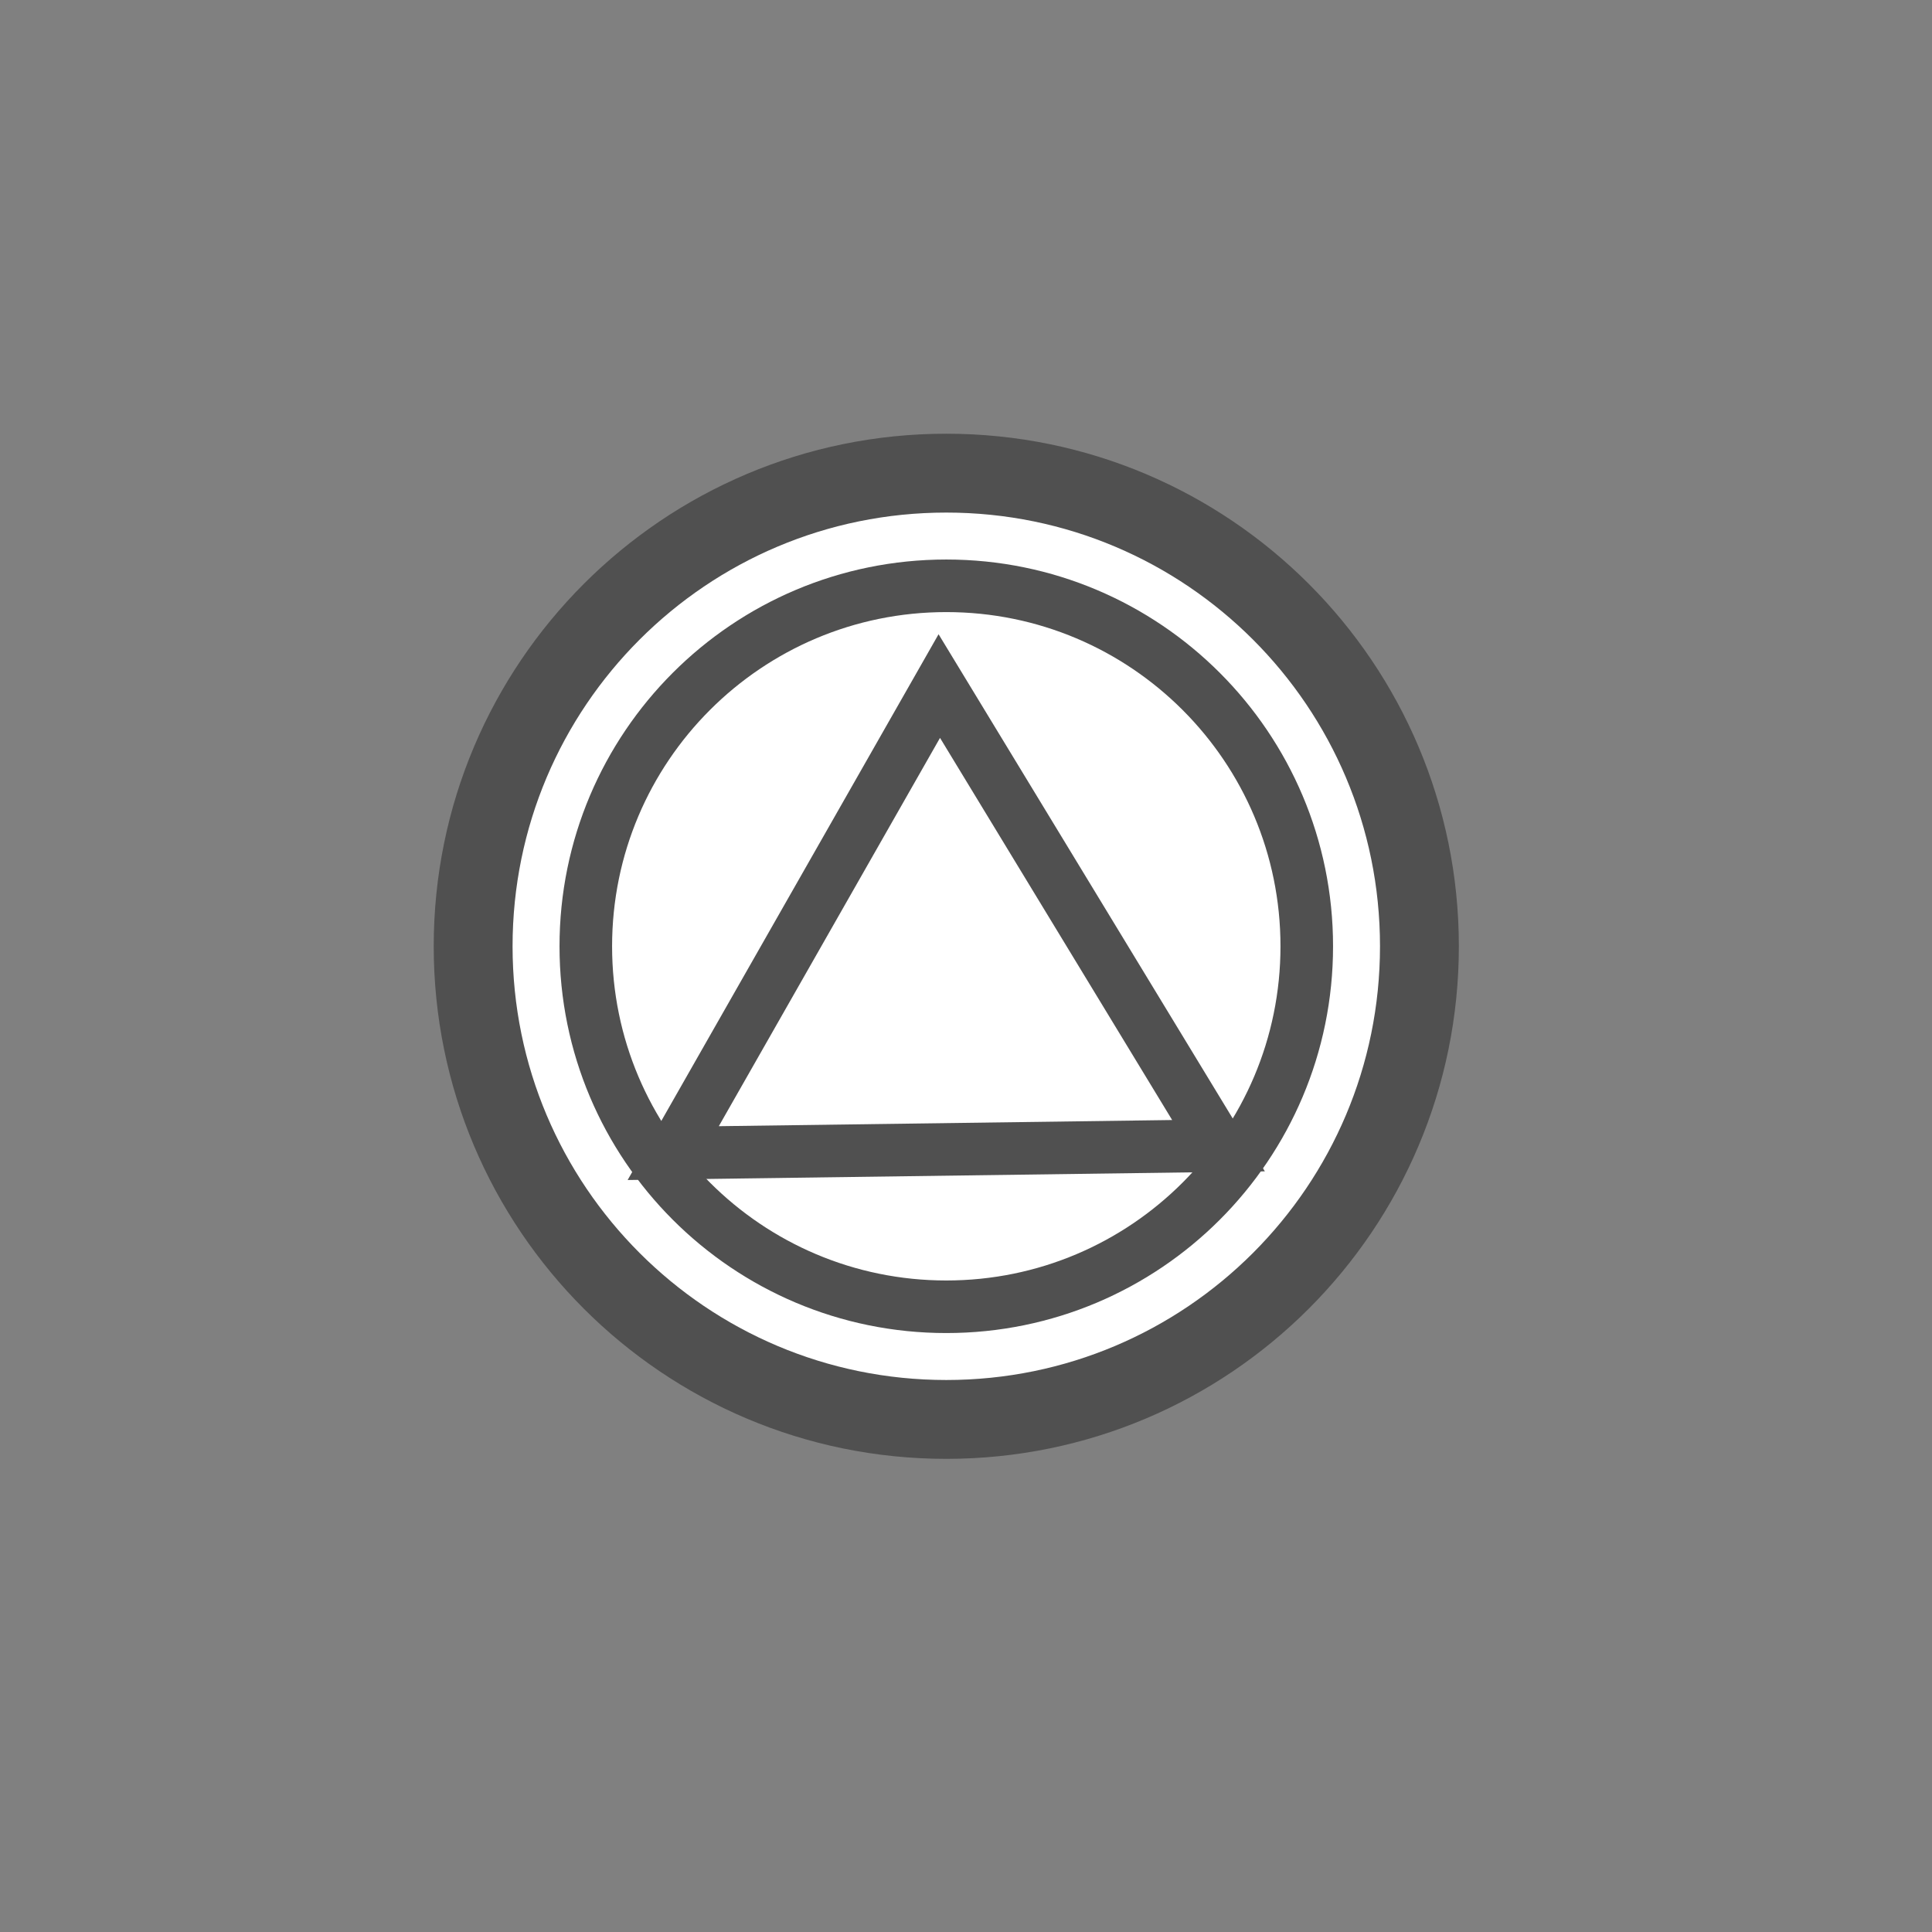 <svg xmlns="http://www.w3.org/2000/svg" width="36.75" height="36.75">
    <rect width="100%" height="100%" fill="#808080" stroke="none"/>
    <path fill="none" fill-rule="evenodd" d="M0 0h36v36H0V0z"/>
    <path fill="#FFF" fill-rule="evenodd" stroke="#505050" stroke-width="1.5" d="M18 9c4.971 0 9 4.029 9 9s-4.029 9-9 9c-4.97 0-9-4.029-9-9s4.03-9 9-9z"/>
    <path fill="#FFF" fill-rule="evenodd" stroke="#505050" d="M18 11.143c3.787 0 6.857 3.07 6.857 6.857 0 3.787-3.07 6.857-6.857 6.857-3.787 0-6.857-3.07-6.857-6.857 0-3.787 3.07-6.857 6.857-6.857z"/>
    <path fill="#FFF" fill-rule="evenodd" stroke="#505050" d="M23.178 21.793l-10.372.141 5.061-8.884 5.311 8.743z"/>
</svg>
